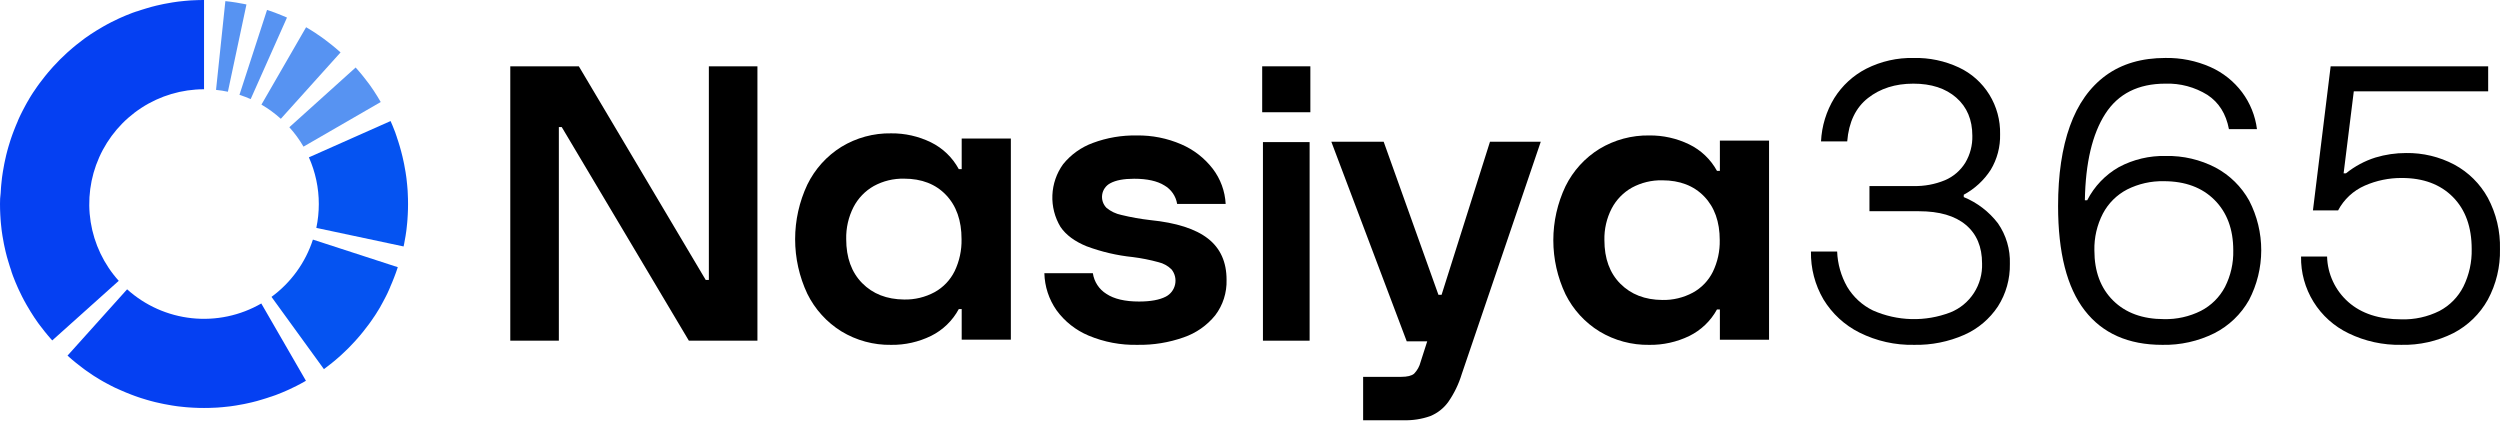 <svg width="1080" height="182" viewBox="0 0 1080 182" fill="none" xmlns="http://www.w3.org/2000/svg">
<path d="M220.443 147.175L220.443 28.648L250.061 28.648L304.867 120.929L306.228 120.929L306.228 28.648L327.209 28.648L327.209 147.175L297.591 147.175L242.672 54.895L241.424 54.895L241.424 147.175L220.443 147.175Z" fill="black"/>
<path d="M384.971 148.978C377.403 149.108 369.951 147.084 363.468 143.137C357.156 139.229 352.06 133.605 348.761 126.908C345.294 119.544 343.495 111.491 343.495 103.337C343.495 95.182 345.294 87.129 348.761 79.765C352.043 73.033 357.141 67.376 363.468 63.447C369.951 59.5 377.403 57.476 384.971 57.607C390.91 57.543 396.784 58.865 402.135 61.471C407.253 63.971 411.47 68.024 414.197 73.063L415.451 73.063L415.451 59.849L436.69 59.849L436.69 146.735L415.451 146.735L415.451 133.521L414.197 133.521C411.488 138.548 407.299 142.599 402.21 145.114C396.839 147.738 390.936 149.061 384.971 148.978ZM390.575 129.391C395.165 129.493 399.704 128.398 403.753 126.211C407.495 124.148 410.52 120.973 412.416 117.114C414.476 112.81 415.495 108.072 415.388 103.292C415.388 95.268 413.152 88.912 408.68 84.225C404.208 79.537 398.173 77.189 390.575 77.181C386.013 77.077 381.502 78.172 377.486 80.361C373.747 82.472 370.697 85.637 368.709 89.47C366.536 93.74 365.454 98.492 365.562 103.292C365.562 111.299 367.856 117.634 372.445 122.296C377.034 126.959 383.077 129.323 390.575 129.391Z" fill="black"/>
<path d="M491.456 148.971C484.19 149.146 476.968 147.783 470.258 144.97C464.73 142.66 459.938 138.869 456.404 134.009C453.124 129.321 451.302 123.76 451.167 118.03L472.116 118.03C472.385 119.854 473.046 121.597 474.054 123.137C475.062 124.677 476.392 125.978 477.952 126.947C481.277 129.155 485.982 130.259 492.067 130.259C497.055 130.259 500.912 129.552 503.639 128.139C504.653 127.614 505.538 126.868 506.231 125.957C506.924 125.046 507.408 123.991 507.646 122.869C507.885 121.748 507.873 120.586 507.611 119.47C507.349 118.353 506.844 117.309 506.133 116.412C504.573 114.854 502.613 113.764 500.472 113.264C496.837 112.269 493.137 111.532 489.399 111.057C482.552 110.362 475.822 108.79 469.373 106.378C464.252 104.28 460.511 101.504 458.15 98.05C455.657 93.924 454.433 89.148 454.63 84.324C454.828 79.499 456.438 74.841 459.26 70.935C462.637 66.763 467.076 63.59 472.104 61.754C478.185 59.487 484.635 58.39 491.12 58.518C497.709 58.417 504.245 59.721 510.298 62.343C515.651 64.638 520.333 68.269 523.902 72.891C527.252 77.277 529.2 82.582 529.488 88.105L508.527 88.105C508.26 86.445 507.627 84.867 506.676 83.484C505.725 82.102 504.478 80.951 503.028 80.115C499.935 78.184 495.571 77.218 489.935 77.218C485.421 77.218 481.992 77.87 479.623 79.175C478.7 79.659 477.904 80.355 477.299 81.207C476.694 82.058 476.297 83.041 476.141 84.076C475.984 85.111 476.072 86.168 476.397 87.162C476.723 88.156 477.277 89.059 478.014 89.798C479.874 91.33 482.079 92.38 484.436 92.858C488.543 93.858 492.707 94.599 496.905 95.078C508.161 96.207 516.474 98.87 521.845 103.067C527.215 107.265 529.891 113.214 529.875 120.915C530.035 126.43 528.305 131.832 524.974 136.216C521.413 140.61 516.694 143.909 511.358 145.735C504.968 147.995 498.229 149.091 491.456 148.971Z" fill="black"/>
<path d="M545.267 48.489L545.267 28.648L566.077 28.648L566.077 48.489L545.267 48.489ZM545.591 147.175L545.591 61.386L565.753 61.386L565.753 147.175L545.591 147.175Z" fill="black"/>
<path d="M588.872 181.545L588.872 162.797L605.307 162.797C607.937 162.797 609.795 162.345 610.882 161.439C612.265 160.013 613.242 158.247 613.714 156.322L619.024 139.787L624.334 147.457L607.709 147.457L575.13 61.225L597.747 61.225L621.401 127.351L622.766 127.351L643.676 61.225L665.61 61.225L631.476 161.603C630.178 165.886 628.216 169.942 625.661 173.623C623.691 176.356 620.988 178.483 617.861 179.76C614.15 181.063 610.227 181.668 606.293 181.545L588.872 181.545Z" fill="black"/>
<path d="M712.497 148.981C704.93 149.106 697.479 147.103 690.995 143.198C684.689 139.323 679.598 133.756 676.3 127.129C672.833 119.838 671.034 111.865 671.034 103.791C671.034 95.717 672.833 87.744 676.3 80.453C679.581 73.791 684.675 68.191 690.995 64.296C697.479 60.391 704.93 58.388 712.497 58.513C718.437 58.449 724.311 59.759 729.662 62.339C734.785 64.811 739.007 68.824 741.736 73.817L742.99 73.817L742.99 60.734L764.229 60.734L764.229 146.76L742.99 146.76L742.99 133.677L741.736 133.677C739.024 138.651 734.836 142.662 729.75 145.155C724.374 147.753 718.467 149.063 712.497 148.981ZM718.102 129.588C722.692 129.689 727.23 128.604 731.279 126.439C735.024 124.4 738.05 121.255 739.943 117.433C742.007 113.172 743.03 108.481 742.927 103.747C742.927 95.802 740.687 89.51 736.207 84.868C731.726 80.227 725.691 77.902 718.102 77.894C713.544 77.793 709.038 78.878 705.025 81.043C701.286 83.132 698.236 86.266 696.248 90.061C694.069 94.287 692.987 98.993 693.101 103.747C693.101 111.675 695.396 117.947 699.984 122.563C704.573 127.179 710.612 129.521 718.102 129.588Z" fill="black"/>
<path d="M826.956 148.972C818.756 149.162 810.633 147.342 803.279 143.669C796.865 140.464 791.475 135.495 787.728 129.333C784.07 123.081 782.202 115.924 782.332 108.661L793.647 108.661C793.847 114.007 795.327 119.225 797.958 123.866C800.607 128.303 804.478 131.863 809.099 134.108C819.709 138.798 831.714 139.105 842.545 134.964C846.716 133.302 850.275 130.372 852.73 126.58C855.185 122.787 856.416 118.318 856.253 113.788C856.253 106.616 853.914 101.069 849.237 97.147C844.56 93.226 837.831 91.261 829.049 91.252L807.604 91.252L807.604 80.368L826.52 80.368C831.213 80.504 835.882 79.646 840.227 77.849C843.858 76.307 846.927 73.667 849.013 70.291C851.095 66.789 852.149 62.761 852.053 58.676C852.053 51.739 849.744 46.247 845.125 42.199C840.506 38.151 834.312 36.131 826.545 36.14C818.777 36.14 812.247 38.214 806.955 42.363C801.664 46.511 798.677 52.747 797.996 61.07L786.681 61.07C786.997 54.443 788.974 48.005 792.425 42.363C795.826 36.94 800.614 32.548 806.283 29.652C812.624 26.463 819.638 24.881 826.719 25.042C833.443 24.888 840.114 26.288 846.221 29.136C851.65 31.668 856.229 35.748 859.395 40.875C862.561 46.003 864.176 51.953 864.041 57.996C864.179 63.405 862.773 68.741 859.991 73.364C857.07 77.888 853.061 81.59 848.34 84.122L848.34 85.143C854.17 87.537 859.269 91.448 863.119 96.48C866.667 101.598 868.473 107.743 868.266 113.99C868.39 120.489 866.598 126.878 863.119 132.344C859.536 137.76 854.494 142.026 848.589 144.639C841.772 147.644 834.392 149.122 826.956 148.972Z" fill="black"/>
<path d="M934.099 148.974C919.436 148.974 908.269 144.019 900.598 134.109C892.927 124.199 889.091 109.174 889.091 89.034C889.091 75.479 890.797 63.952 894.209 54.453C897.622 44.955 902.79 37.669 909.715 32.596C916.64 27.557 925.221 25.038 935.458 25.038C942.141 24.919 948.77 26.256 954.887 28.955C960.317 31.369 965.039 35.133 968.607 39.89C972.07 44.546 974.274 50.017 975.008 55.776L962.898 55.776C961.649 49.175 958.555 44.249 953.617 40.999C948.176 37.617 941.857 35.925 935.458 36.136C923.72 36.136 915.056 40.491 909.464 49.2C903.872 57.909 900.937 70.343 900.661 86.502L901.679 86.502C904.752 80.48 909.523 75.495 915.399 72.166C921.614 68.86 928.574 67.211 935.608 67.379C943.102 67.22 950.514 68.953 957.163 72.418C963.26 75.678 968.29 80.629 971.65 86.678C975.084 93.316 976.87 100.685 976.857 108.161C976.844 115.636 975.032 122.999 971.575 129.624C968.095 135.783 962.875 140.775 956.572 143.973C949.592 147.427 941.883 149.143 934.099 148.974ZM934.779 137.863C940.331 138.001 945.832 136.773 950.8 134.285C955.242 131.992 958.873 128.386 961.2 123.955C963.676 119.066 964.904 113.638 964.771 108.158C964.771 99.045 962.076 91.789 956.685 86.389C951.294 80.988 943.992 78.284 934.779 78.276C929.281 78.156 923.837 79.384 918.921 81.853C914.451 84.177 910.796 87.811 908.445 92.272C905.913 97.176 904.65 102.638 904.773 108.158C904.773 117.27 907.473 124.497 912.872 129.838C918.271 135.18 925.59 137.855 934.829 137.863L934.779 137.863Z" fill="black"/>
<path d="M1037.33 148.97C1029.46 149.128 1021.67 147.421 1014.59 143.991C1008.34 140.993 1003.08 136.275 999.44 130.397C995.8 124.519 993.932 117.727 994.056 110.826L1005.3 110.826C1005.39 114.553 1006.26 118.221 1007.84 121.603C1009.41 124.984 1011.68 128.007 1014.48 130.483C1020.12 135.463 1027.76 137.953 1037.38 137.953C1043.09 138.123 1048.75 136.878 1053.85 134.33C1058.32 131.97 1061.94 128.285 1064.2 123.786C1066.67 118.752 1067.9 113.202 1067.77 107.602C1067.77 98.04 1065.05 90.529 1059.62 85.068C1054.18 79.607 1046.83 76.881 1037.56 76.889C1032.06 76.854 1026.63 77.974 1021.6 80.176C1016.64 82.346 1012.57 86.125 1010.06 90.895L999.19 90.895L1006.84 28.648L1074.89 28.648L1074.89 39.442L1016.84 39.442L1012.44 74.885L1013.45 74.885C1017.23 71.838 1021.55 69.52 1026.19 68.05C1030.48 66.757 1034.94 66.102 1039.42 66.108C1046.67 65.999 1053.82 67.712 1060.22 71.088C1066.35 74.379 1071.38 79.359 1074.73 85.43C1078.38 92.254 1080.19 99.9 1079.99 107.626C1080.16 115.238 1078.35 122.765 1074.73 129.475C1071.31 135.629 1066.14 140.646 1059.87 143.904C1052.89 147.42 1045.15 149.161 1037.33 148.97Z" fill="black"/>
<g clip-path="url(#clip0_4264_46)">
<path d="M0.001 88.141C0.001 89.689 0.038 91.201 0.124 92.756C0.154 93.478 0.203 94.2 0.258 94.923L0.35 96.037L0.424 96.796C0.424 96.979 0.46 97.169 0.485 97.353C0.509 97.536 0.485 97.604 0.522 97.732C0.558 98.081 0.601 98.424 0.638 98.773C0.641 98.801 0.641 98.83 0.638 98.858C0.681 99.207 0.73 99.55 0.772 99.899C0.864 100.572 0.962 101.252 1.072 101.925C1.256 103.063 1.458 104.196 1.684 105.334C1.758 105.714 1.837 106.093 1.923 106.467C2.235 107.978 2.596 109.478 2.994 110.953C3.178 111.651 3.374 112.349 3.606 113.04C3.839 113.732 3.98 114.295 4.182 114.92L4.329 115.379C4.451 115.752 4.574 116.119 4.702 116.487C4.727 116.584 4.758 116.68 4.794 116.774C4.843 116.933 4.898 117.086 4.947 117.239C4.949 117.262 4.949 117.284 4.947 117.307C4.947 117.307 4.947 117.35 4.947 117.374L5.069 117.686C5.186 118.023 5.308 118.353 5.424 118.69C5.422 118.697 5.42 118.704 5.42 118.711C5.42 118.719 5.422 118.726 5.424 118.733C5.547 119.057 5.669 119.376 5.798 119.694C6.067 120.41 6.355 121.126 6.649 121.842C6.943 122.558 7.261 123.262 7.561 123.96L8.02 124.982C8.503 126.047 9.018 127.094 9.544 128.128C9.825 128.685 10.113 129.23 10.407 129.781C10.701 130.332 11.019 130.864 11.307 131.409C11.447 131.66 11.588 131.905 11.741 132.156C12.207 132.982 12.702 133.796 13.198 134.604C13.51 135.106 13.81 135.602 14.147 136.092C14.355 136.416 14.569 136.734 14.759 137.053C15.249 137.787 15.751 138.516 16.265 139.238C16.424 139.458 16.577 139.679 16.736 139.893L17.348 140.695C18.009 141.582 18.689 142.464 19.386 143.327C19.448 143.4 19.509 143.48 19.576 143.553C19.956 144.03 20.341 144.496 20.733 144.961L21.835 146.24C22.086 146.516 22.331 146.797 22.57 147.066L51.295 121.316C44.881 114.193 40.67 105.363 39.17 95.896C37.671 86.429 38.948 76.73 42.847 67.974C46.746 59.217 53.1 51.779 61.139 46.559C69.178 41.339 78.558 38.561 88.144 38.562L88.144 4.72085e-05C86.595 4.72085e-05 85.083 0.037 83.528 0.122C82.806 0.122 82.084 0.202 81.362 0.257L80.248 0.349L79.489 0.422L78.932 0.484C78.803 0.484 78.681 0.484 78.552 0.52L77.511 0.637L77.426 0.637L76.385 0.771C75.712 0.863 75.033 0.961 74.359 1.071C73.221 1.255 72.088 1.457 70.95 1.683C70.57 1.757 70.191 1.836 69.817 1.922C68.306 2.234 66.806 2.595 65.331 2.993C64.633 3.177 63.935 3.373 63.244 3.605C62.552 3.838 61.989 3.979 61.364 4.181L60.905 4.328L59.797 4.701C59.7 4.726 59.604 4.757 59.51 4.793L59.044 4.946L58.977 4.946L58.91 4.946L58.598 5.068L57.594 5.423C57.587 5.42 57.58 5.419 57.572 5.419C57.565 5.419 57.558 5.42 57.551 5.423L56.59 5.796C55.874 6.066 55.158 6.354 54.441 6.647C53.725 6.941 53.021 7.259 52.324 7.559L51.301 8.018C50.236 8.502 49.19 9.016 48.155 9.543C47.598 9.824 47.053 10.112 46.502 10.405C45.952 10.699 45.419 11.018 44.874 11.305C44.623 11.446 44.379 11.587 44.128 11.74C43.301 12.205 42.487 12.701 41.679 13.197C41.177 13.509 40.681 13.809 40.192 14.145C39.867 14.354 39.549 14.568 39.231 14.758C38.496 15.247 37.768 15.749 37.046 16.263L36.391 16.735L35.589 17.347C34.701 18.008 33.82 18.687 32.957 19.385L32.73 19.575C32.253 19.954 31.788 20.34 31.322 20.732C30.612 21.331 29.913 21.943 29.223 22.568L28.935 22.825C27.986 23.688 27.099 24.563 26.156 25.469L25.899 25.72L25.648 25.977C24.742 26.889 23.867 27.813 23.004 28.756L22.747 29.044C22.122 29.737 21.51 30.437 20.91 31.143C20.519 31.608 20.133 32.073 19.754 32.551C19.686 32.624 19.625 32.704 19.564 32.777C18.866 33.64 18.187 34.522 17.526 35.409L16.913 36.211C16.754 36.425 16.602 36.646 16.442 36.866L16.185 37.227L16.136 37.295L16.106 37.337L16.057 37.411C15.934 37.588 15.806 37.76 15.683 37.943C15.432 38.311 15.181 38.678 14.936 39.051C14.692 39.425 14.545 39.663 14.324 39.933L14.275 40.012L14.177 40.159C14.037 40.373 13.902 40.588 13.767 40.802L13.571 41.108L13.363 41.444L13.327 41.5C13.316 41.524 13.302 41.547 13.284 41.567C13.259 41.611 13.233 41.654 13.204 41.696L13.149 41.787L12.825 42.326C12.757 42.436 12.696 42.54 12.623 42.65L12.623 42.681C12.549 42.809 12.476 42.938 12.396 43.066L11.925 43.868L11.894 43.923L11.466 44.67C11.252 45.044 11.05 45.417 10.854 45.79C10.456 46.513 10.07 47.241 9.703 47.975C9.458 48.447 9.219 48.918 8.987 49.402C8.754 49.885 8.552 50.301 8.344 50.754C8.136 51.207 7.916 51.679 7.732 52.138L7.732 52.205C7.426 52.884 7.12 53.57 6.857 54.255C6.594 54.941 6.275 55.682 6 56.404C5.773 56.979 5.559 57.555 5.351 58.13C5.143 58.705 4.996 59.134 4.824 59.636C4.696 60.003 4.574 60.376 4.451 60.75C4.166 61.623 3.896 62.504 3.643 63.394C3.484 63.92 3.337 64.453 3.196 64.985C3.176 65.048 3.16 65.111 3.147 65.175C2.994 65.744 2.841 66.32 2.701 66.901C2.48 67.813 2.266 68.737 2.088 69.662C2.003 70.035 1.923 70.415 1.85 70.794C1.623 71.933 1.421 73.065 1.238 74.204C1.127 74.877 1.03 75.556 0.938 76.23C0.895 76.578 0.846 76.921 0.803 77.27C0.806 77.299 0.806 77.327 0.803 77.356C0.766 77.705 0.724 78.047 0.687 78.396C0.687 78.525 0.687 78.647 0.65 78.776C0.613 78.904 0.607 79.149 0.589 79.333L0.515 80.092L0.424 81.206C0.368 81.928 0.319 82.65 0.289 83.373C0.038 85.08 0.001 86.592 0.001 88.141Z" fill="#0540F2"/>
<path d="M29.167 153.634C29.861 154.259 30.561 154.871 31.267 155.471C31.732 155.862 32.197 156.248 32.675 156.627L32.901 156.817C33.764 157.515 34.646 158.194 35.533 158.855L36.335 159.468L36.99 159.939L37.351 160.196L37.418 160.245L38.067 160.698C38.434 160.949 38.802 161.2 39.175 161.445L40.056 162.057L40.136 162.106L40.283 162.204L40.926 162.614L41.201 162.791L41.232 162.791L41.568 162.999L41.624 163.036C41.648 163.047 41.671 163.061 41.691 163.079L41.819 163.158L42.799 163.77L43.215 164.015L44.017 164.487L44.072 164.517L44.819 164.946C45.192 165.16 45.566 165.362 45.939 165.558C46.661 165.956 47.39 166.341 48.124 166.708C48.593 166.953 49.071 167.192 49.556 167.425C50.009 167.645 50.456 167.859 50.909 168.037C51.362 168.214 51.833 168.465 52.292 168.649L52.36 168.679C53.039 168.985 53.725 169.292 54.41 169.555C55.096 169.818 55.837 170.167 56.559 170.412C57.134 170.638 57.71 170.852 58.285 171.06L59.791 171.587L60.905 171.96C61.778 172.246 62.66 172.515 63.549 172.768C64.076 172.927 64.608 173.074 65.14 173.215L65.33 173.264C65.9 173.417 66.475 173.57 67.056 173.711C67.968 173.931 68.893 174.145 69.817 174.323C70.19 174.409 70.57 174.488 70.949 174.562C72.088 174.788 73.22 174.99 74.359 175.174C75.032 175.284 75.712 175.382 76.385 175.474L77.425 175.608L77.511 175.608L78.552 175.725C78.68 175.725 78.803 175.755 78.931 175.761L79.488 175.822L80.247 175.896L81.361 175.988C82.083 176.043 82.806 176.092 83.528 176.122C85.058 176.208 86.588 176.245 88.143 176.245C89.698 176.245 91.204 176.208 92.758 176.122C93.481 176.122 94.203 176.043 94.925 175.988L96.039 175.896L96.798 175.822L97.355 175.761C97.484 175.761 97.606 175.761 97.735 175.725L98.775 175.608L98.861 175.608L99.902 175.474C100.575 175.382 101.254 175.284 101.928 175.174C103.066 174.99 104.199 174.788 105.337 174.562C105.717 174.488 106.096 174.409 106.47 174.323C107.981 174.011 109.481 173.65 110.956 173.252C111.654 173.068 112.352 172.872 113.044 172.64C113.735 172.407 114.298 172.266 114.923 172.064L115.382 171.917L116.49 171.544C116.587 171.519 116.683 171.488 116.777 171.452L117.243 171.299L117.31 171.299L117.714 171.146L118.204 170.975L118.559 170.852L118.693 170.803C118.7 170.806 118.707 170.808 118.715 170.808C118.722 170.808 118.729 170.806 118.736 170.803L119.697 170.43C120.413 170.161 121.129 169.873 121.846 169.579C122.562 169.285 123.266 168.967 123.963 168.667L124.986 168.208C126.051 167.725 127.097 167.21 128.132 166.684C128.689 166.402 129.234 166.115 129.785 165.821C130.335 165.527 130.868 165.209 131.413 164.921C131.664 164.78 131.908 164.64 132.159 164.487L112.878 131.103C103.808 136.335 93.314 138.56 82.901 137.46C72.488 136.361 62.69 131.993 54.912 124.982L29.167 153.634Z" fill="#0540F2"/>
<path d="M117.286 128.251L139.934 159.467L140.736 158.855C141.624 158.194 142.505 157.515 143.368 156.817L143.595 156.627C144.072 156.248 144.537 155.862 145.002 155.47C145.712 154.858 146.423 154.246 147.108 153.634L147.175 153.573L147.237 153.518L147.39 153.377C148.332 152.514 149.263 151.639 150.169 150.733L150.426 150.482L150.677 150.225C151.582 149.319 152.458 148.388 153.321 147.446L153.578 147.158C154.202 146.464 154.814 145.765 155.414 145.059C155.806 144.593 156.192 144.128 156.571 143.651C156.638 143.577 156.7 143.498 156.761 143.424C157.459 142.561 158.138 141.68 158.799 140.792L159.411 139.991C159.57 139.776 159.723 139.556 159.883 139.336L160.14 138.974L160.189 138.907L160.642 138.258C160.893 137.891 161.143 137.524 161.388 137.15C161.633 136.777 161.78 136.538 162 136.269L162.049 136.189L162.147 136.043C162.288 135.828 162.423 135.614 162.557 135.4C162.613 135.308 162.674 135.216 162.735 135.124C162.732 135.114 162.732 135.104 162.735 135.094L162.943 134.757L162.98 134.702C162.99 134.678 163.005 134.655 163.023 134.635C163.047 134.591 163.073 134.548 163.102 134.506C163.298 134.182 163.5 133.857 163.714 133.527L163.959 133.111L164.43 132.309L164.43 132.254L164.859 131.507C165.073 131.134 165.275 130.76 165.471 130.387C165.869 129.665 166.255 128.936 166.622 128.202C166.867 127.732 167.105 127.255 167.338 126.769C167.558 126.316 167.773 125.87 167.95 125.417C168.128 124.964 168.379 124.492 168.562 124.033L168.562 123.966C168.868 123.287 169.174 122.601 169.438 121.916C169.701 121.23 170.05 120.489 170.294 119.767C170.521 119.192 170.735 118.616 170.943 118.041C171.151 117.466 171.298 117.037 171.47 116.535C171.598 116.168 171.721 115.795 171.843 115.421L135.178 103.504C131.964 113.429 125.704 122.088 117.286 128.251Z" fill="#0553F1"/>
<path d="M137.725 88.141C137.727 91.605 137.368 95.059 136.653 98.448L174.353 106.467C174.438 106.093 174.518 105.714 174.591 105.334C174.818 104.196 175.02 103.063 175.203 101.925C175.314 101.252 175.412 100.572 175.503 99.899C175.546 99.55 175.595 99.207 175.638 98.858C175.635 98.83 175.635 98.801 175.638 98.773C175.675 98.424 175.718 98.081 175.754 97.732C175.754 97.604 175.754 97.481 175.791 97.353C175.828 97.224 175.834 96.979 175.852 96.796L175.926 96.037L176.018 94.923C176.073 94.201 176.122 93.478 176.152 92.756C176.238 91.226 176.275 89.695 176.275 88.141C176.275 86.586 176.238 85.08 176.152 83.526C176.152 82.803 176.073 82.081 176.018 81.359L175.926 80.245L175.852 79.486C175.852 79.302 175.816 79.112 175.791 78.929C175.767 78.745 175.791 78.678 175.754 78.549C175.718 78.201 175.675 77.858 175.638 77.509C175.635 77.48 175.635 77.452 175.638 77.423C175.595 77.074 175.546 76.731 175.503 76.383C175.412 75.709 175.314 75.03 175.203 74.357C175.02 73.218 174.818 72.086 174.591 70.947C174.518 70.568 174.438 70.188 174.353 69.815C174.04 68.303 173.679 66.803 173.281 65.328C173.098 64.63 172.902 63.933 172.7 63.241C172.498 62.549 172.327 61.986 172.125 61.362L171.978 60.903C171.855 60.529 171.733 60.162 171.604 59.795C171.579 59.697 171.549 59.601 171.512 59.507C171.464 59.348 171.408 59.195 171.359 59.042C171.358 59.02 171.358 58.997 171.359 58.975C171.311 58.84 171.262 58.706 171.206 58.571C171.109 58.289 171.004 58.008 170.913 57.726C170.894 57.684 170.877 57.641 170.864 57.598C170.864 57.598 170.864 57.598 170.864 57.567C170.867 57.56 170.868 57.553 170.868 57.546C170.868 57.538 170.867 57.531 170.864 57.524C170.741 57.2 170.619 56.881 170.49 56.563C170.221 55.847 169.933 55.131 169.64 54.415C169.346 53.699 169.027 52.995 168.727 52.297L133.44 67.972C136.271 74.319 137.731 81.192 137.725 88.141Z" fill="#0553F1"/>
<path d="M124.991 54.966C127.321 57.538 129.373 60.349 131.112 63.351L164.472 44.071C164.007 43.244 163.511 42.43 163.015 41.622C162.703 41.12 162.403 40.625 162.066 40.135C161.858 39.81 161.644 39.492 161.454 39.174C160.965 38.439 160.463 37.711 159.949 36.989C159.789 36.768 159.636 36.548 159.477 36.334L158.865 35.532C158.204 34.645 157.525 33.763 156.827 32.9C156.766 32.827 156.704 32.747 156.637 32.674C156.258 32.196 155.872 31.731 155.48 31.266C154.868 30.556 154.256 29.846 153.644 29.16L124.991 54.966Z" fill="#5793F2"/>
<path d="M112.941 45.197C115.94 46.938 118.749 48.99 121.32 51.318L147.12 22.648C146.427 22.023 145.727 21.411 145.021 20.811C144.556 20.42 144.09 20.034 143.613 19.654L143.386 19.465C142.523 18.767 141.642 18.088 140.754 17.427L139.953 16.814L139.298 16.343L138.937 16.086L138.869 16.037L138.22 15.584C137.853 15.333 137.486 15.082 137.112 14.837L136.231 14.225L136.151 14.176L136.005 14.078L135.362 13.668L135.086 13.491L134.719 13.264L134.664 13.228C134.639 13.217 134.617 13.203 134.597 13.185L134.468 13.105L133.856 12.726L133.678 12.616L133.477 12.493L133.091 12.267L132.289 11.795L132.234 11.765L112.941 45.197Z" fill="#5793F2"/>
<path d="M103.446 40.973C105.093 41.498 106.712 42.111 108.294 42.809L123.976 7.596L123.908 7.565C123.229 7.259 122.544 6.953 121.858 6.69C121.172 6.427 120.432 6.078 119.71 5.833C119.134 5.606 118.559 5.392 117.983 5.184L116.478 4.658L115.364 4.284L103.446 40.973Z" fill="#5793F2"/>
<path d="M93.328 38.831C95.049 39.007 96.759 39.275 98.451 39.633L106.47 1.935C106.097 1.849 105.717 1.769 105.338 1.696C104.199 1.469 103.067 1.267 101.928 1.084C101.255 0.974 100.575 0.876 99.902 0.784L98.862 0.649L98.776 0.649L97.735 0.533C97.607 0.533 97.484 0.502 97.356 0.496L93.328 38.831Z" fill="#5793F2"/>
</g>
<defs>
<clipPath id="clip0_4264_46">
<rect width="176.285" height="176.281" fill="white" transform="matrix(-1 0 0 1 176.286 4.72085e-05)"/>
</clipPath>
</defs>
</svg>
